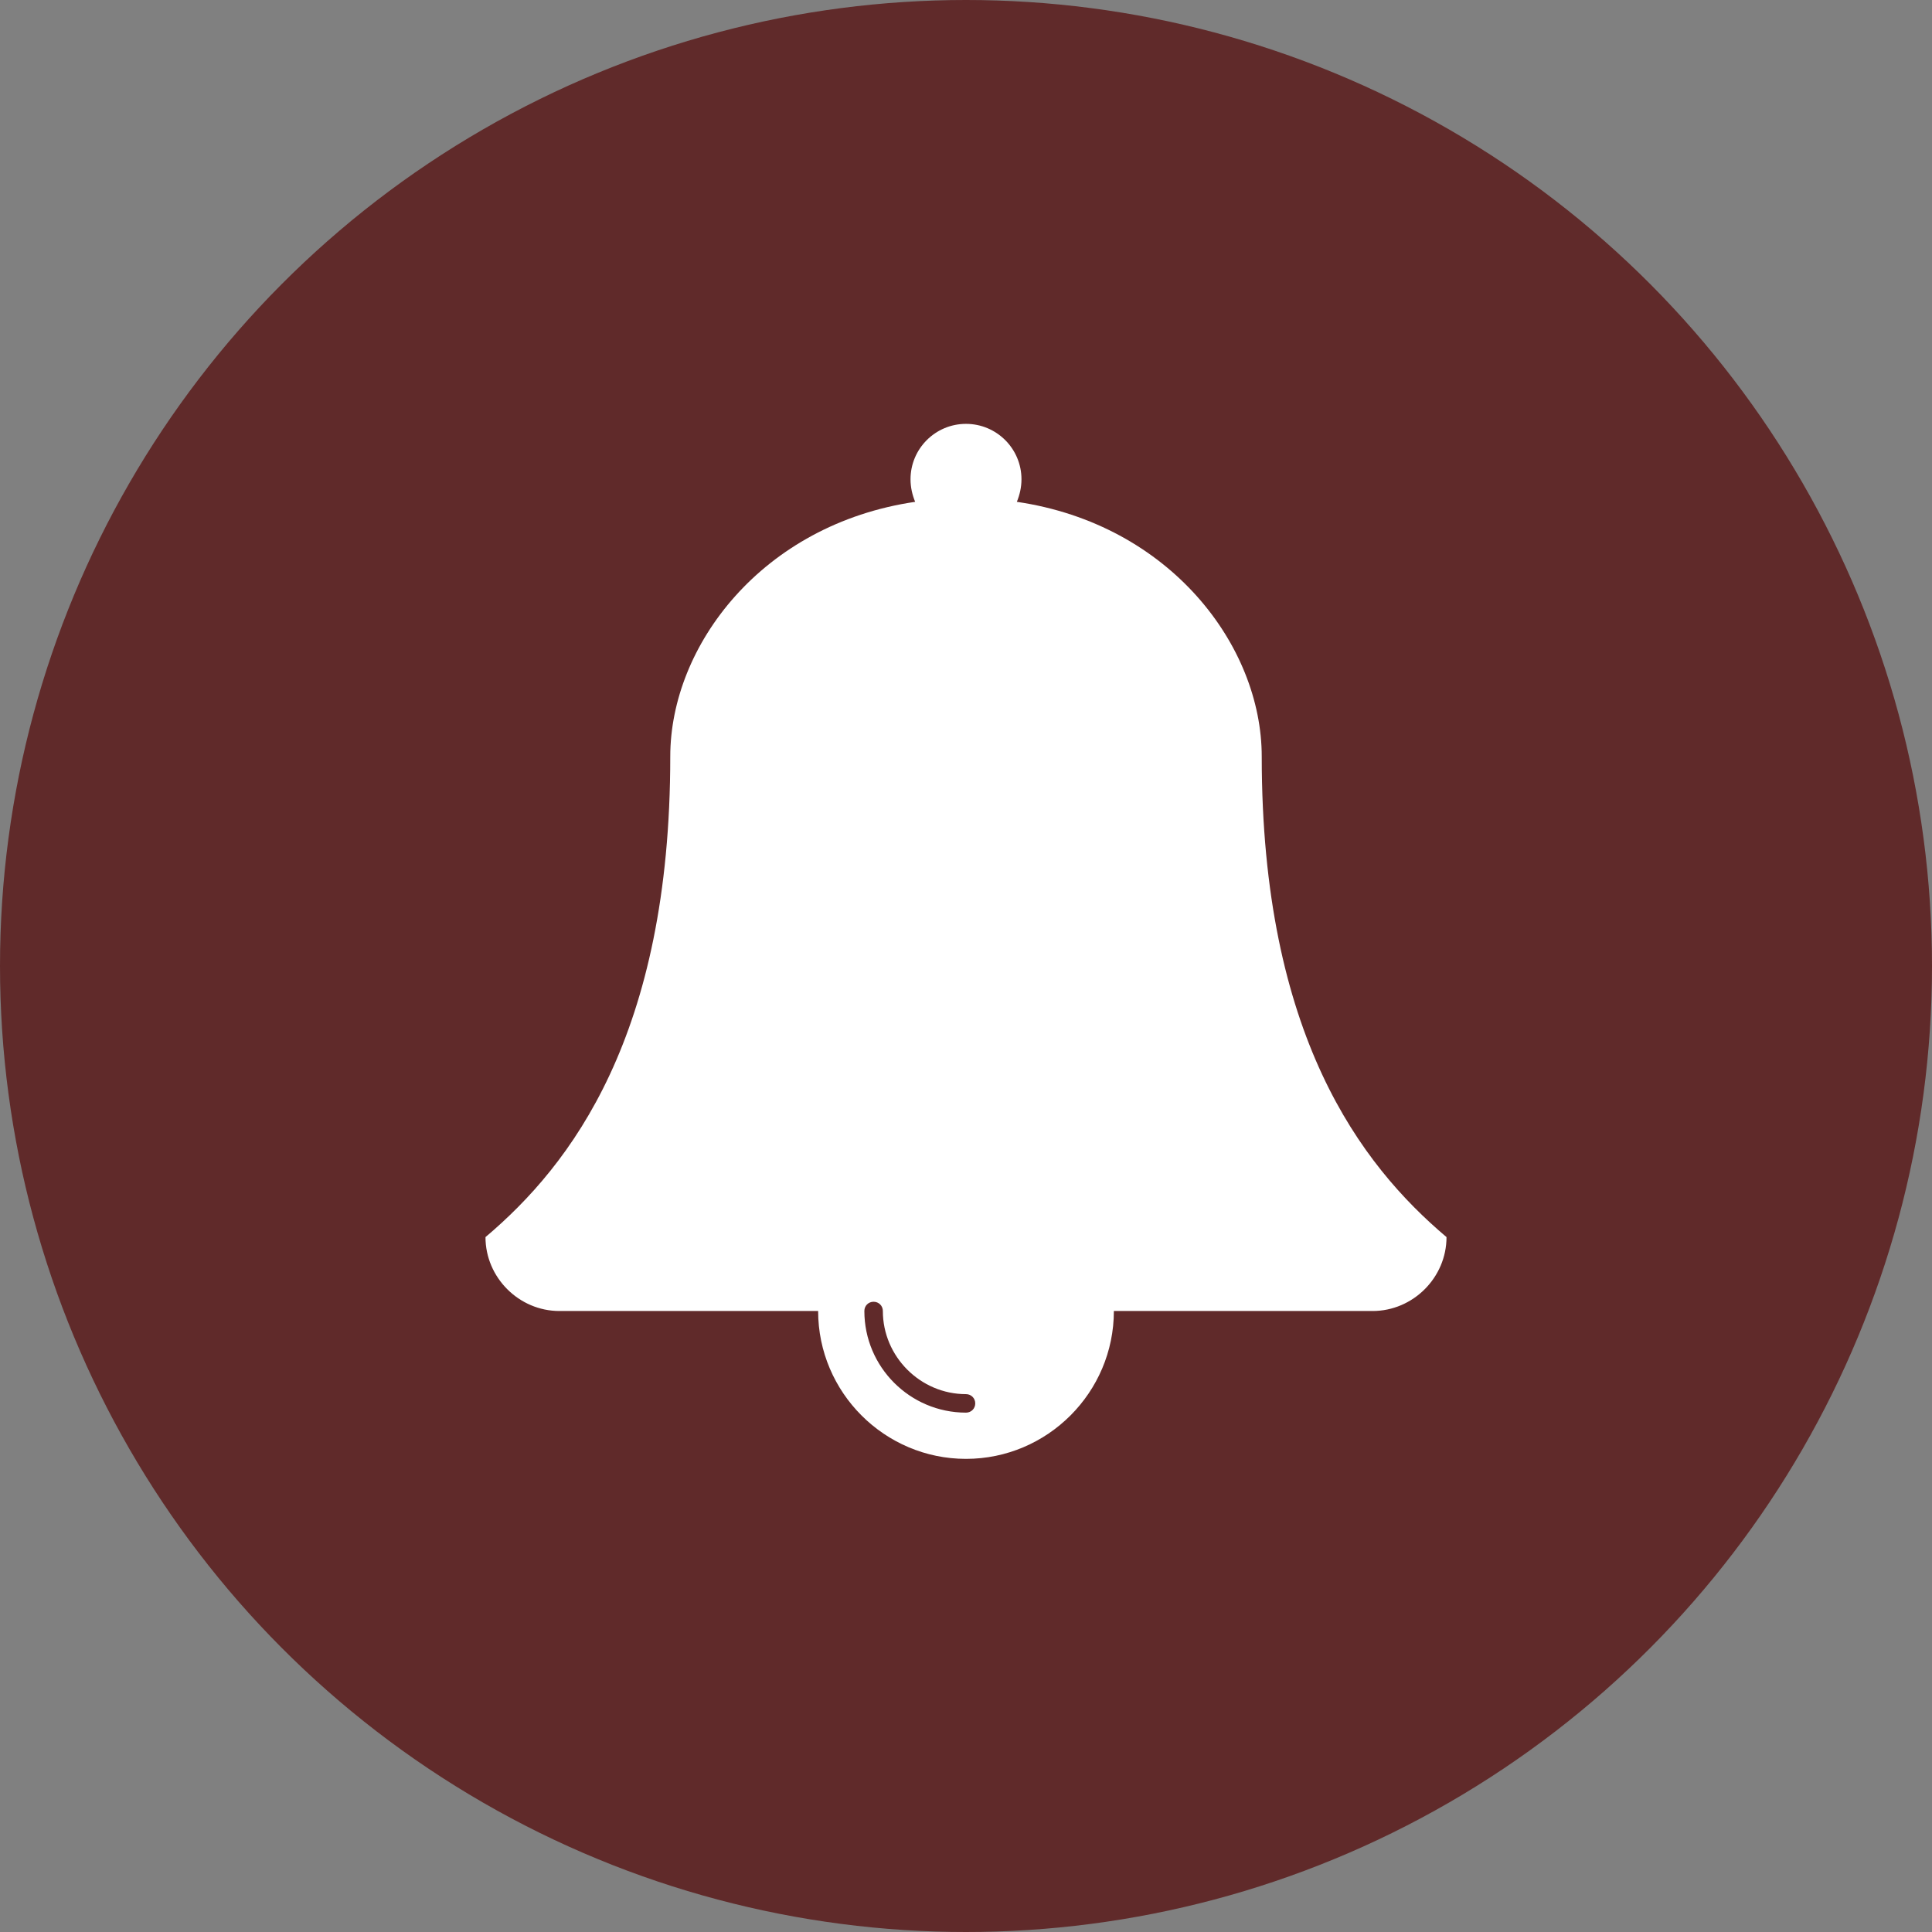 <svg width="28" height="28" viewBox="0 0 28 28" fill="none" xmlns="http://www.w3.org/2000/svg">
<rect x="0" y="0" width="28" height="28" fill="#808080" stroke="none"/>
<circle cx="14" cy="14" r="14" fill="#602A2A"/>
<path d="M14.134 20.339C14.134 20.415 14.075 20.473 14 20.473C13.188 20.473 12.527 19.812 12.527 19C12.527 18.925 12.585 18.866 12.661 18.866C12.736 18.866 12.795 18.925 12.795 19C12.795 19.661 13.339 20.205 14 20.205C14.075 20.205 14.134 20.264 14.134 20.339ZM20.964 17.929C19.725 16.882 18.286 15.007 18.286 10.964C18.286 9.357 16.955 7.599 14.737 7.273C14.778 7.172 14.804 7.064 14.804 6.946C14.804 6.503 14.444 6.143 14 6.143C13.556 6.143 13.196 6.503 13.196 6.946C13.196 7.064 13.222 7.172 13.263 7.273C11.045 7.599 9.714 9.357 9.714 10.964C9.714 15.007 8.275 16.882 7.036 17.929C7.036 18.515 7.521 19 8.107 19H11.857C11.857 20.18 12.82 21.143 14 21.143C15.18 21.143 16.143 20.18 16.143 19H19.893C20.479 19 20.964 18.515 20.964 17.929Z" fill="white"/>
</svg>

